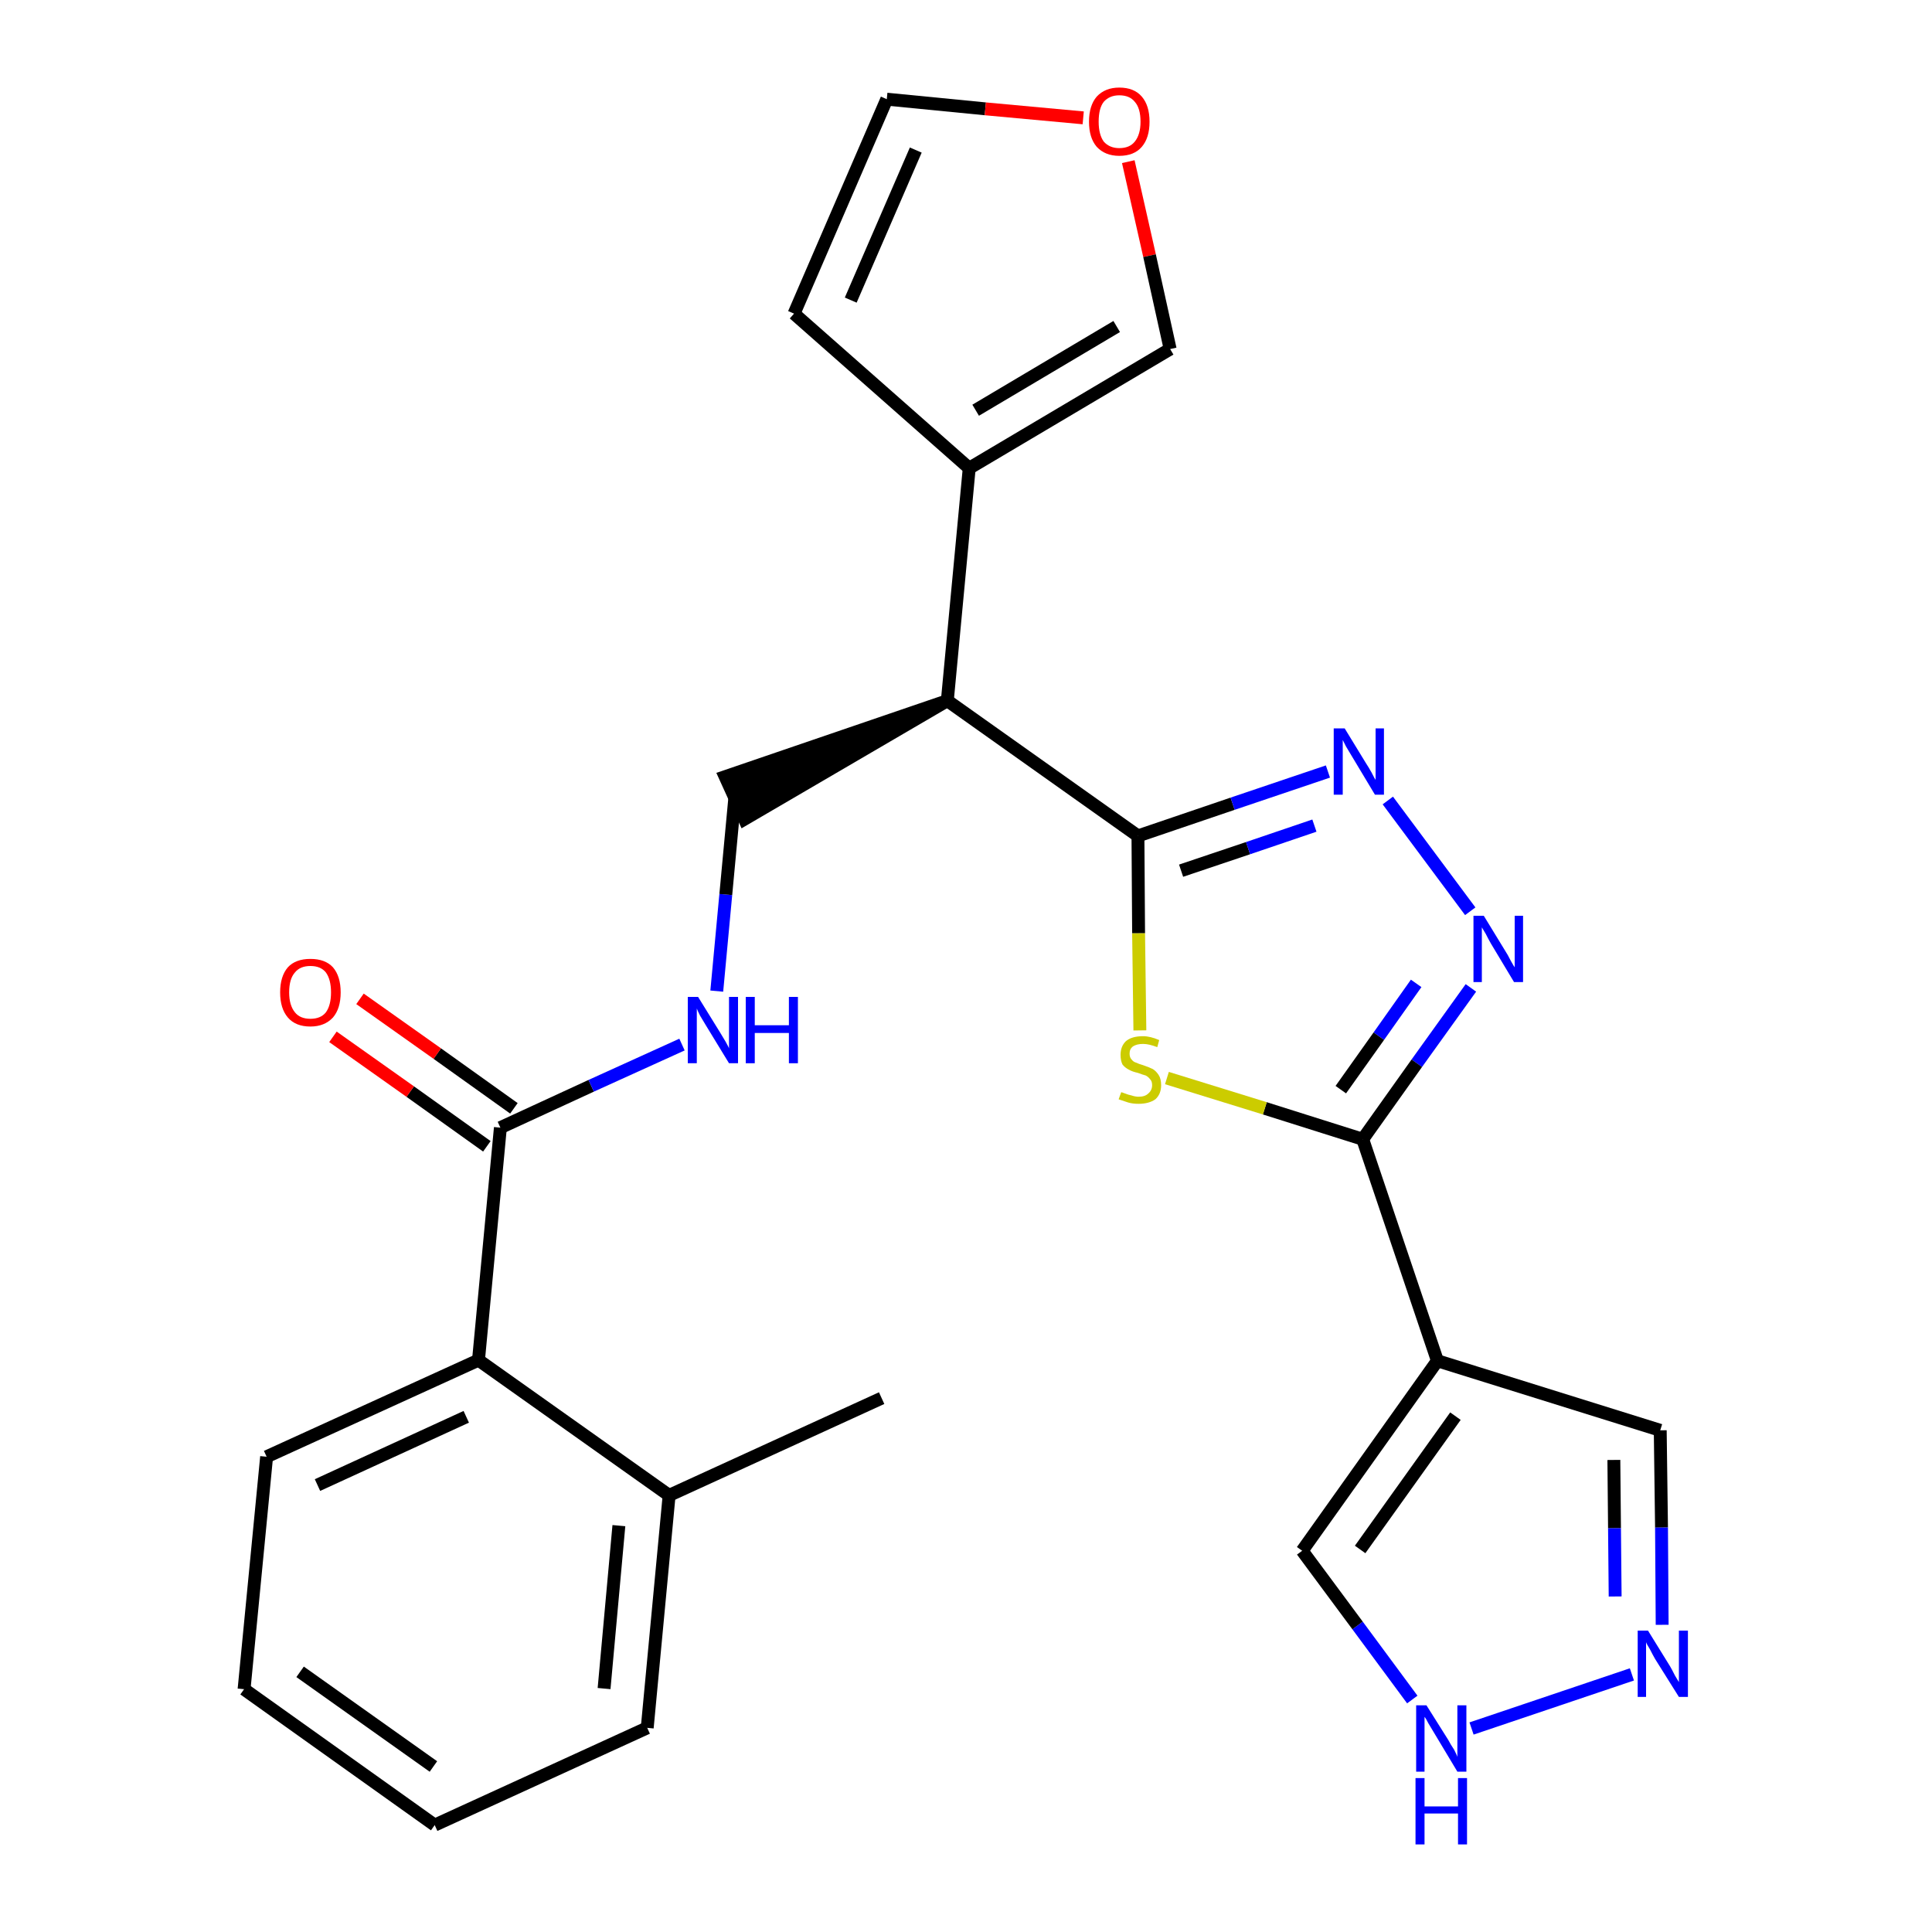 <?xml version='1.0' encoding='iso-8859-1'?>
<svg version='1.1' baseProfile='full'
              xmlns='http://www.w3.org/2000/svg'
                      xmlns:rdkit='http://www.rdkit.org/xml'
                      xmlns:xlink='http://www.w3.org/1999/xlink'
                  xml:space='preserve'
width='300px' height='300px' viewBox='0 0 300 300'>
<!-- END OF HEADER -->
<path class='bond-0 atom-0 atom-1' d='M 136.9,217.1 L 103.9,232.2' style='fill:none;fill-rule:evenodd;stroke:#000000;stroke-width:2.0px;stroke-linecap:butt;stroke-linejoin:miter;stroke-opacity:1' />
<path class='bond-1 atom-1 atom-2' d='M 103.9,232.2 L 100.5,268.3' style='fill:none;fill-rule:evenodd;stroke:#000000;stroke-width:2.0px;stroke-linecap:butt;stroke-linejoin:miter;stroke-opacity:1' />
<path class='bond-1 atom-1 atom-2' d='M 96.1,236.9 L 93.8,262.2' style='fill:none;fill-rule:evenodd;stroke:#000000;stroke-width:2.0px;stroke-linecap:butt;stroke-linejoin:miter;stroke-opacity:1' />
<path class='bond-26 atom-6 atom-1' d='M 74.3,211.2 L 103.9,232.2' style='fill:none;fill-rule:evenodd;stroke:#000000;stroke-width:2.0px;stroke-linecap:butt;stroke-linejoin:miter;stroke-opacity:1' />
<path class='bond-2 atom-2 atom-3' d='M 100.5,268.3 L 67.5,283.4' style='fill:none;fill-rule:evenodd;stroke:#000000;stroke-width:2.0px;stroke-linecap:butt;stroke-linejoin:miter;stroke-opacity:1' />
<path class='bond-3 atom-3 atom-4' d='M 67.5,283.4 L 37.9,262.3' style='fill:none;fill-rule:evenodd;stroke:#000000;stroke-width:2.0px;stroke-linecap:butt;stroke-linejoin:miter;stroke-opacity:1' />
<path class='bond-3 atom-3 atom-4' d='M 67.3,274.3 L 46.6,259.6' style='fill:none;fill-rule:evenodd;stroke:#000000;stroke-width:2.0px;stroke-linecap:butt;stroke-linejoin:miter;stroke-opacity:1' />
<path class='bond-4 atom-4 atom-5' d='M 37.9,262.3 L 41.4,226.2' style='fill:none;fill-rule:evenodd;stroke:#000000;stroke-width:2.0px;stroke-linecap:butt;stroke-linejoin:miter;stroke-opacity:1' />
<path class='bond-5 atom-5 atom-6' d='M 41.4,226.2 L 74.3,211.2' style='fill:none;fill-rule:evenodd;stroke:#000000;stroke-width:2.0px;stroke-linecap:butt;stroke-linejoin:miter;stroke-opacity:1' />
<path class='bond-5 atom-5 atom-6' d='M 49.3,230.6 L 72.4,220.0' style='fill:none;fill-rule:evenodd;stroke:#000000;stroke-width:2.0px;stroke-linecap:butt;stroke-linejoin:miter;stroke-opacity:1' />
<path class='bond-6 atom-6 atom-7' d='M 74.3,211.2 L 77.7,175.1' style='fill:none;fill-rule:evenodd;stroke:#000000;stroke-width:2.0px;stroke-linecap:butt;stroke-linejoin:miter;stroke-opacity:1' />
<path class='bond-7 atom-7 atom-8' d='M 79.8,172.1 L 67.9,163.6' style='fill:none;fill-rule:evenodd;stroke:#000000;stroke-width:2.0px;stroke-linecap:butt;stroke-linejoin:miter;stroke-opacity:1' />
<path class='bond-7 atom-7 atom-8' d='M 67.9,163.6 L 55.9,155.1' style='fill:none;fill-rule:evenodd;stroke:#FF0000;stroke-width:2.0px;stroke-linecap:butt;stroke-linejoin:miter;stroke-opacity:1' />
<path class='bond-7 atom-7 atom-8' d='M 75.6,178.0 L 63.7,169.5' style='fill:none;fill-rule:evenodd;stroke:#000000;stroke-width:2.0px;stroke-linecap:butt;stroke-linejoin:miter;stroke-opacity:1' />
<path class='bond-7 atom-7 atom-8' d='M 63.7,169.5 L 51.7,161.0' style='fill:none;fill-rule:evenodd;stroke:#FF0000;stroke-width:2.0px;stroke-linecap:butt;stroke-linejoin:miter;stroke-opacity:1' />
<path class='bond-8 atom-7 atom-9' d='M 77.7,175.1 L 91.8,168.6' style='fill:none;fill-rule:evenodd;stroke:#000000;stroke-width:2.0px;stroke-linecap:butt;stroke-linejoin:miter;stroke-opacity:1' />
<path class='bond-8 atom-7 atom-9' d='M 91.8,168.6 L 105.9,162.2' style='fill:none;fill-rule:evenodd;stroke:#0000FF;stroke-width:2.0px;stroke-linecap:butt;stroke-linejoin:miter;stroke-opacity:1' />
<path class='bond-9 atom-9 atom-10' d='M 111.3,153.9 L 112.7,138.9' style='fill:none;fill-rule:evenodd;stroke:#0000FF;stroke-width:2.0px;stroke-linecap:butt;stroke-linejoin:miter;stroke-opacity:1' />
<path class='bond-9 atom-9 atom-10' d='M 112.7,138.9 L 114.1,123.9' style='fill:none;fill-rule:evenodd;stroke:#000000;stroke-width:2.0px;stroke-linecap:butt;stroke-linejoin:miter;stroke-opacity:1' />
<path class='bond-10 atom-11 atom-10' d='M 147.1,108.8 L 112.6,120.6 L 115.6,127.2 Z' style='fill:#000000;fill-rule:evenodd;fill-opacity:1;stroke:#000000;stroke-width:2.0px;stroke-linecap:butt;stroke-linejoin:miter;stroke-opacity:1;' />
<path class='bond-11 atom-11 atom-12' d='M 147.1,108.8 L 150.5,72.7' style='fill:none;fill-rule:evenodd;stroke:#000000;stroke-width:2.0px;stroke-linecap:butt;stroke-linejoin:miter;stroke-opacity:1' />
<path class='bond-16 atom-11 atom-17' d='M 147.1,108.8 L 176.7,129.8' style='fill:none;fill-rule:evenodd;stroke:#000000;stroke-width:2.0px;stroke-linecap:butt;stroke-linejoin:miter;stroke-opacity:1' />
<path class='bond-12 atom-12 atom-13' d='M 150.5,72.7 L 123.3,48.7' style='fill:none;fill-rule:evenodd;stroke:#000000;stroke-width:2.0px;stroke-linecap:butt;stroke-linejoin:miter;stroke-opacity:1' />
<path class='bond-27 atom-16 atom-12' d='M 181.7,54.2 L 150.5,72.7' style='fill:none;fill-rule:evenodd;stroke:#000000;stroke-width:2.0px;stroke-linecap:butt;stroke-linejoin:miter;stroke-opacity:1' />
<path class='bond-27 atom-16 atom-12' d='M 173.4,50.7 L 151.5,63.7' style='fill:none;fill-rule:evenodd;stroke:#000000;stroke-width:2.0px;stroke-linecap:butt;stroke-linejoin:miter;stroke-opacity:1' />
<path class='bond-13 atom-13 atom-14' d='M 123.3,48.7 L 137.7,15.4' style='fill:none;fill-rule:evenodd;stroke:#000000;stroke-width:2.0px;stroke-linecap:butt;stroke-linejoin:miter;stroke-opacity:1' />
<path class='bond-13 atom-13 atom-14' d='M 132.1,46.6 L 142.2,23.3' style='fill:none;fill-rule:evenodd;stroke:#000000;stroke-width:2.0px;stroke-linecap:butt;stroke-linejoin:miter;stroke-opacity:1' />
<path class='bond-14 atom-14 atom-15' d='M 137.7,15.4 L 153.0,16.9' style='fill:none;fill-rule:evenodd;stroke:#000000;stroke-width:2.0px;stroke-linecap:butt;stroke-linejoin:miter;stroke-opacity:1' />
<path class='bond-14 atom-14 atom-15' d='M 153.0,16.9 L 168.2,18.3' style='fill:none;fill-rule:evenodd;stroke:#FF0000;stroke-width:2.0px;stroke-linecap:butt;stroke-linejoin:miter;stroke-opacity:1' />
<path class='bond-15 atom-15 atom-16' d='M 175.2,25.1 L 178.5,39.7' style='fill:none;fill-rule:evenodd;stroke:#FF0000;stroke-width:2.0px;stroke-linecap:butt;stroke-linejoin:miter;stroke-opacity:1' />
<path class='bond-15 atom-15 atom-16' d='M 178.5,39.7 L 181.7,54.2' style='fill:none;fill-rule:evenodd;stroke:#000000;stroke-width:2.0px;stroke-linecap:butt;stroke-linejoin:miter;stroke-opacity:1' />
<path class='bond-17 atom-17 atom-18' d='M 176.7,129.8 L 191.4,124.8' style='fill:none;fill-rule:evenodd;stroke:#000000;stroke-width:2.0px;stroke-linecap:butt;stroke-linejoin:miter;stroke-opacity:1' />
<path class='bond-17 atom-17 atom-18' d='M 191.4,124.8 L 206.2,119.8' style='fill:none;fill-rule:evenodd;stroke:#0000FF;stroke-width:2.0px;stroke-linecap:butt;stroke-linejoin:miter;stroke-opacity:1' />
<path class='bond-17 atom-17 atom-18' d='M 183.4,135.2 L 193.8,131.7' style='fill:none;fill-rule:evenodd;stroke:#000000;stroke-width:2.0px;stroke-linecap:butt;stroke-linejoin:miter;stroke-opacity:1' />
<path class='bond-17 atom-17 atom-18' d='M 193.8,131.7 L 204.1,128.2' style='fill:none;fill-rule:evenodd;stroke:#0000FF;stroke-width:2.0px;stroke-linecap:butt;stroke-linejoin:miter;stroke-opacity:1' />
<path class='bond-28 atom-26 atom-17' d='M 177.0,160.0 L 176.8,144.9' style='fill:none;fill-rule:evenodd;stroke:#CCCC00;stroke-width:2.0px;stroke-linecap:butt;stroke-linejoin:miter;stroke-opacity:1' />
<path class='bond-28 atom-26 atom-17' d='M 176.8,144.9 L 176.7,129.8' style='fill:none;fill-rule:evenodd;stroke:#000000;stroke-width:2.0px;stroke-linecap:butt;stroke-linejoin:miter;stroke-opacity:1' />
<path class='bond-18 atom-18 atom-19' d='M 215.5,124.3 L 228.3,141.5' style='fill:none;fill-rule:evenodd;stroke:#0000FF;stroke-width:2.0px;stroke-linecap:butt;stroke-linejoin:miter;stroke-opacity:1' />
<path class='bond-19 atom-19 atom-20' d='M 228.4,153.4 L 220.0,165.1' style='fill:none;fill-rule:evenodd;stroke:#0000FF;stroke-width:2.0px;stroke-linecap:butt;stroke-linejoin:miter;stroke-opacity:1' />
<path class='bond-19 atom-19 atom-20' d='M 220.0,165.1 L 211.6,176.9' style='fill:none;fill-rule:evenodd;stroke:#000000;stroke-width:2.0px;stroke-linecap:butt;stroke-linejoin:miter;stroke-opacity:1' />
<path class='bond-19 atom-19 atom-20' d='M 219.9,152.7 L 214.1,160.9' style='fill:none;fill-rule:evenodd;stroke:#0000FF;stroke-width:2.0px;stroke-linecap:butt;stroke-linejoin:miter;stroke-opacity:1' />
<path class='bond-19 atom-19 atom-20' d='M 214.1,160.9 L 208.2,169.2' style='fill:none;fill-rule:evenodd;stroke:#000000;stroke-width:2.0px;stroke-linecap:butt;stroke-linejoin:miter;stroke-opacity:1' />
<path class='bond-20 atom-20 atom-21' d='M 211.6,176.9 L 223.2,211.3' style='fill:none;fill-rule:evenodd;stroke:#000000;stroke-width:2.0px;stroke-linecap:butt;stroke-linejoin:miter;stroke-opacity:1' />
<path class='bond-25 atom-20 atom-26' d='M 211.6,176.9 L 196.4,172.1' style='fill:none;fill-rule:evenodd;stroke:#000000;stroke-width:2.0px;stroke-linecap:butt;stroke-linejoin:miter;stroke-opacity:1' />
<path class='bond-25 atom-20 atom-26' d='M 196.4,172.1 L 181.2,167.4' style='fill:none;fill-rule:evenodd;stroke:#CCCC00;stroke-width:2.0px;stroke-linecap:butt;stroke-linejoin:miter;stroke-opacity:1' />
<path class='bond-21 atom-21 atom-22' d='M 223.2,211.3 L 257.8,222.1' style='fill:none;fill-rule:evenodd;stroke:#000000;stroke-width:2.0px;stroke-linecap:butt;stroke-linejoin:miter;stroke-opacity:1' />
<path class='bond-29 atom-25 atom-21' d='M 202.2,240.8 L 223.2,211.3' style='fill:none;fill-rule:evenodd;stroke:#000000;stroke-width:2.0px;stroke-linecap:butt;stroke-linejoin:miter;stroke-opacity:1' />
<path class='bond-29 atom-25 atom-21' d='M 211.2,240.6 L 226.0,219.9' style='fill:none;fill-rule:evenodd;stroke:#000000;stroke-width:2.0px;stroke-linecap:butt;stroke-linejoin:miter;stroke-opacity:1' />
<path class='bond-22 atom-22 atom-23' d='M 257.8,222.1 L 258.0,237.2' style='fill:none;fill-rule:evenodd;stroke:#000000;stroke-width:2.0px;stroke-linecap:butt;stroke-linejoin:miter;stroke-opacity:1' />
<path class='bond-22 atom-22 atom-23' d='M 258.0,237.2 L 258.1,252.3' style='fill:none;fill-rule:evenodd;stroke:#0000FF;stroke-width:2.0px;stroke-linecap:butt;stroke-linejoin:miter;stroke-opacity:1' />
<path class='bond-22 atom-22 atom-23' d='M 250.6,226.7 L 250.7,237.3' style='fill:none;fill-rule:evenodd;stroke:#000000;stroke-width:2.0px;stroke-linecap:butt;stroke-linejoin:miter;stroke-opacity:1' />
<path class='bond-22 atom-22 atom-23' d='M 250.7,237.3 L 250.8,247.9' style='fill:none;fill-rule:evenodd;stroke:#0000FF;stroke-width:2.0px;stroke-linecap:butt;stroke-linejoin:miter;stroke-opacity:1' />
<path class='bond-23 atom-23 atom-24' d='M 253.4,260.0 L 228.5,268.4' style='fill:none;fill-rule:evenodd;stroke:#0000FF;stroke-width:2.0px;stroke-linecap:butt;stroke-linejoin:miter;stroke-opacity:1' />
<path class='bond-24 atom-24 atom-25' d='M 219.3,263.9 L 210.8,252.4' style='fill:none;fill-rule:evenodd;stroke:#0000FF;stroke-width:2.0px;stroke-linecap:butt;stroke-linejoin:miter;stroke-opacity:1' />
<path class='bond-24 atom-24 atom-25' d='M 210.8,252.4 L 202.2,240.8' style='fill:none;fill-rule:evenodd;stroke:#000000;stroke-width:2.0px;stroke-linecap:butt;stroke-linejoin:miter;stroke-opacity:1' />
<path  class='atom-8' d='M 43.5 154.1
Q 43.5 151.6, 44.7 150.2
Q 45.9 148.9, 48.2 148.9
Q 50.5 148.9, 51.7 150.2
Q 52.9 151.6, 52.9 154.1
Q 52.9 156.6, 51.7 158.0
Q 50.4 159.4, 48.2 159.4
Q 45.9 159.4, 44.7 158.0
Q 43.5 156.6, 43.5 154.1
M 48.2 158.2
Q 49.8 158.2, 50.6 157.2
Q 51.4 156.1, 51.4 154.1
Q 51.4 152.1, 50.6 151.0
Q 49.8 150.0, 48.2 150.0
Q 46.6 150.0, 45.8 151.0
Q 44.9 152.0, 44.9 154.1
Q 44.9 156.1, 45.8 157.2
Q 46.6 158.2, 48.2 158.2
' fill='#FF0000'/>
<path  class='atom-9' d='M 108.4 154.8
L 111.8 160.3
Q 112.1 160.8, 112.7 161.8
Q 113.2 162.7, 113.2 162.8
L 113.2 154.8
L 114.6 154.8
L 114.6 165.1
L 113.2 165.1
L 109.6 159.2
Q 109.2 158.5, 108.7 157.7
Q 108.3 156.9, 108.2 156.6
L 108.2 165.1
L 106.8 165.1
L 106.8 154.8
L 108.4 154.8
' fill='#0000FF'/>
<path  class='atom-9' d='M 115.8 154.8
L 117.2 154.8
L 117.2 159.2
L 122.5 159.2
L 122.5 154.8
L 123.9 154.8
L 123.9 165.1
L 122.5 165.1
L 122.5 160.4
L 117.2 160.4
L 117.2 165.1
L 115.8 165.1
L 115.8 154.8
' fill='#0000FF'/>
<path  class='atom-15' d='M 169.1 18.9
Q 169.1 16.4, 170.3 15.0
Q 171.6 13.6, 173.8 13.6
Q 176.1 13.6, 177.3 15.0
Q 178.5 16.4, 178.5 18.9
Q 178.5 21.4, 177.3 22.8
Q 176.1 24.2, 173.8 24.2
Q 171.6 24.2, 170.3 22.8
Q 169.1 21.4, 169.1 18.9
M 173.8 23.0
Q 175.4 23.0, 176.2 22.0
Q 177.1 20.9, 177.1 18.9
Q 177.1 16.8, 176.2 15.8
Q 175.4 14.8, 173.8 14.8
Q 172.3 14.8, 171.4 15.8
Q 170.6 16.8, 170.6 18.9
Q 170.6 20.9, 171.4 22.0
Q 172.3 23.0, 173.8 23.0
' fill='#FF0000'/>
<path  class='atom-18' d='M 208.8 113.1
L 212.1 118.5
Q 212.5 119.1, 213.0 120.0
Q 213.5 121.0, 213.6 121.1
L 213.6 113.1
L 214.9 113.1
L 214.9 123.4
L 213.5 123.4
L 209.9 117.4
Q 209.5 116.7, 209.0 115.9
Q 208.6 115.1, 208.5 114.9
L 208.5 123.4
L 207.1 123.4
L 207.1 113.1
L 208.8 113.1
' fill='#0000FF'/>
<path  class='atom-19' d='M 230.4 142.2
L 233.7 147.6
Q 234.1 148.2, 234.6 149.2
Q 235.1 150.1, 235.2 150.2
L 235.2 142.2
L 236.5 142.2
L 236.5 152.5
L 235.1 152.5
L 231.5 146.5
Q 231.1 145.8, 230.7 145.0
Q 230.2 144.2, 230.1 144.0
L 230.1 152.5
L 228.8 152.5
L 228.8 142.2
L 230.4 142.2
' fill='#0000FF'/>
<path  class='atom-23' d='M 255.9 253.2
L 259.3 258.7
Q 259.6 259.2, 260.1 260.2
Q 260.7 261.2, 260.7 261.2
L 260.7 253.2
L 262.1 253.2
L 262.1 263.5
L 260.7 263.5
L 257.0 257.6
Q 256.6 256.9, 256.2 256.1
Q 255.7 255.3, 255.6 255.0
L 255.6 263.5
L 254.3 263.5
L 254.3 253.2
L 255.9 253.2
' fill='#0000FF'/>
<path  class='atom-24' d='M 221.5 264.8
L 224.9 270.2
Q 225.2 270.8, 225.8 271.7
Q 226.3 272.7, 226.3 272.8
L 226.3 264.8
L 227.7 264.8
L 227.7 275.1
L 226.3 275.1
L 222.7 269.1
Q 222.3 268.4, 221.8 267.6
Q 221.4 266.8, 221.2 266.6
L 221.2 275.1
L 219.9 275.1
L 219.9 264.8
L 221.5 264.8
' fill='#0000FF'/>
<path  class='atom-24' d='M 219.8 276.1
L 221.2 276.1
L 221.2 280.5
L 226.4 280.5
L 226.4 276.1
L 227.8 276.1
L 227.8 286.4
L 226.4 286.4
L 226.4 281.6
L 221.2 281.6
L 221.2 286.4
L 219.8 286.4
L 219.8 276.1
' fill='#0000FF'/>
<path  class='atom-26' d='M 174.1 169.6
Q 174.2 169.6, 174.7 169.8
Q 175.2 170.0, 175.7 170.1
Q 176.3 170.3, 176.8 170.3
Q 177.8 170.3, 178.3 169.8
Q 178.9 169.3, 178.9 168.5
Q 178.9 167.9, 178.6 167.6
Q 178.3 167.2, 177.9 167.0
Q 177.5 166.9, 176.7 166.6
Q 175.8 166.4, 175.3 166.1
Q 174.7 165.8, 174.3 165.3
Q 174.0 164.7, 174.0 163.8
Q 174.0 162.5, 174.8 161.7
Q 175.7 160.9, 177.5 160.9
Q 178.6 160.9, 180.0 161.5
L 179.7 162.6
Q 178.4 162.1, 177.5 162.1
Q 176.5 162.1, 175.9 162.5
Q 175.4 162.9, 175.4 163.6
Q 175.4 164.2, 175.7 164.5
Q 176.0 164.9, 176.4 165.0
Q 176.8 165.2, 177.5 165.4
Q 178.4 165.7, 179.0 166.0
Q 179.5 166.3, 179.9 166.9
Q 180.3 167.5, 180.3 168.5
Q 180.3 169.9, 179.4 170.7
Q 178.4 171.4, 176.8 171.4
Q 175.9 171.4, 175.2 171.2
Q 174.6 171.0, 173.7 170.7
L 174.1 169.6
' fill='#CCCC00'/>
</svg>
